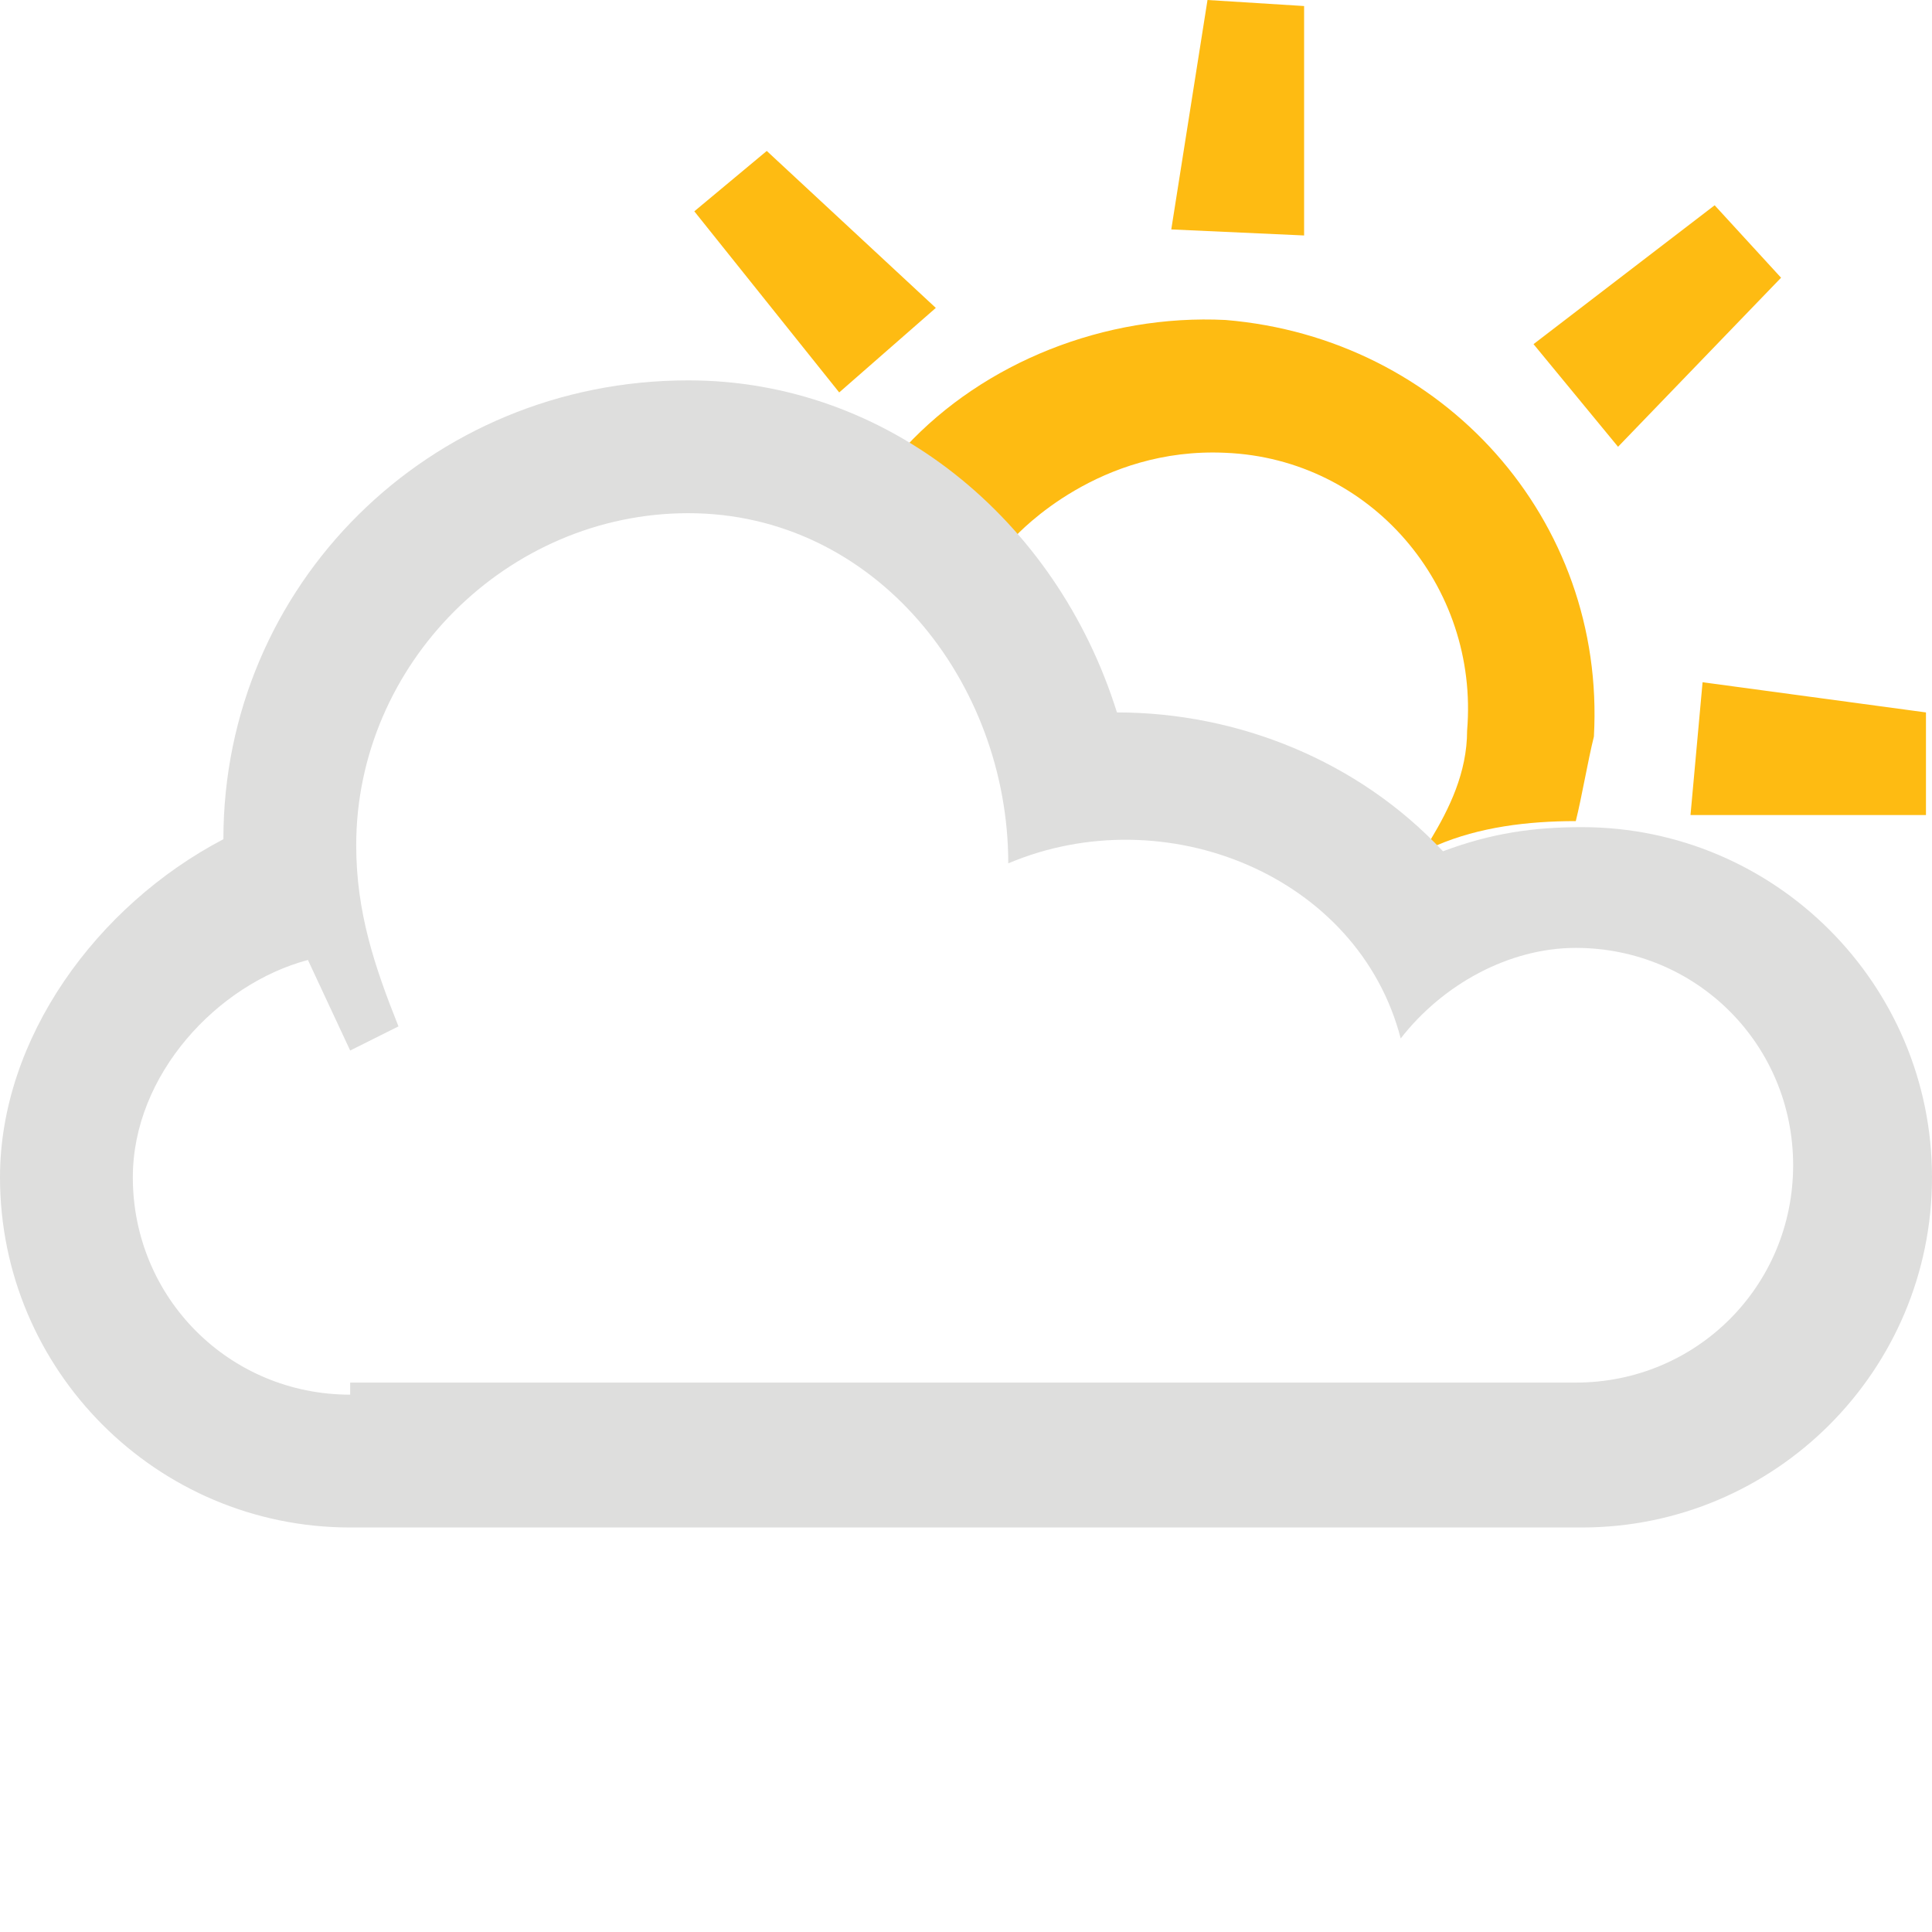 <svg xmlns="http://www.w3.org/2000/svg" width="32" height="32" viewBox="0 0 32 32"><g fill="#FEBB12"><path d="M28 13.5h3.9v-1.7l-3.7-.5zM21.6 3.9V.1L20 0l-.6 3.8zM15.5 5.1l-2.8-2.6-1.2 1 2.4 3zM26.8 7.4l2.7-2.8-1.1-1.2-3 2.3zM16.8 8.9c.1-.1 1.4-1.5 3.5-1.4 2.4.1 4.2 2.2 4 4.6 0 .7-.3 1.3-.6 1.8 0 .1.1.1.1.1.7-.3 1.5-.4 2.3-.4.1-.4.2-1 .3-1.4.2-3.6-2.5-6.6-6.1-6.9-2-.1-4 .7-5.3 2.1.8.5 1.4 1 1.8 1.5"/></g><path fill="#DEDEDD" d="M26.2 13.7c-.8 0-1.5.1-2.3.4-1.4-1.5-3.4-2.3-5.4-2.3-1-3.2-3.8-5.5-7.1-5.5-4.3 0-7.7 3.4-7.7 7.6C1.6 15 0 17.2 0 19.5c0 3.2 2.6 5.8 5.8 5.8h20.4c3.2 0 5.8-2.6 5.8-5.8 0-3.2-2.6-5.8-5.8-5.8zM5.8 23.1c-2 0-3.6-1.6-3.6-3.6 0-1.7 1.4-3.2 2.9-3.6l.7 1.5.8-.4c-.4-1-.7-1.9-.7-3 0-3 2.5-5.5 5.5-5.5 3.1 0 5.3 2.8 5.3 5.8 2.6-1.1 5.8.2 6.5 2.9.7-.9 1.8-1.5 2.9-1.5 2 0 3.6 1.6 3.6 3.6s-1.6 3.6-3.6 3.6H5.8z"/></svg>